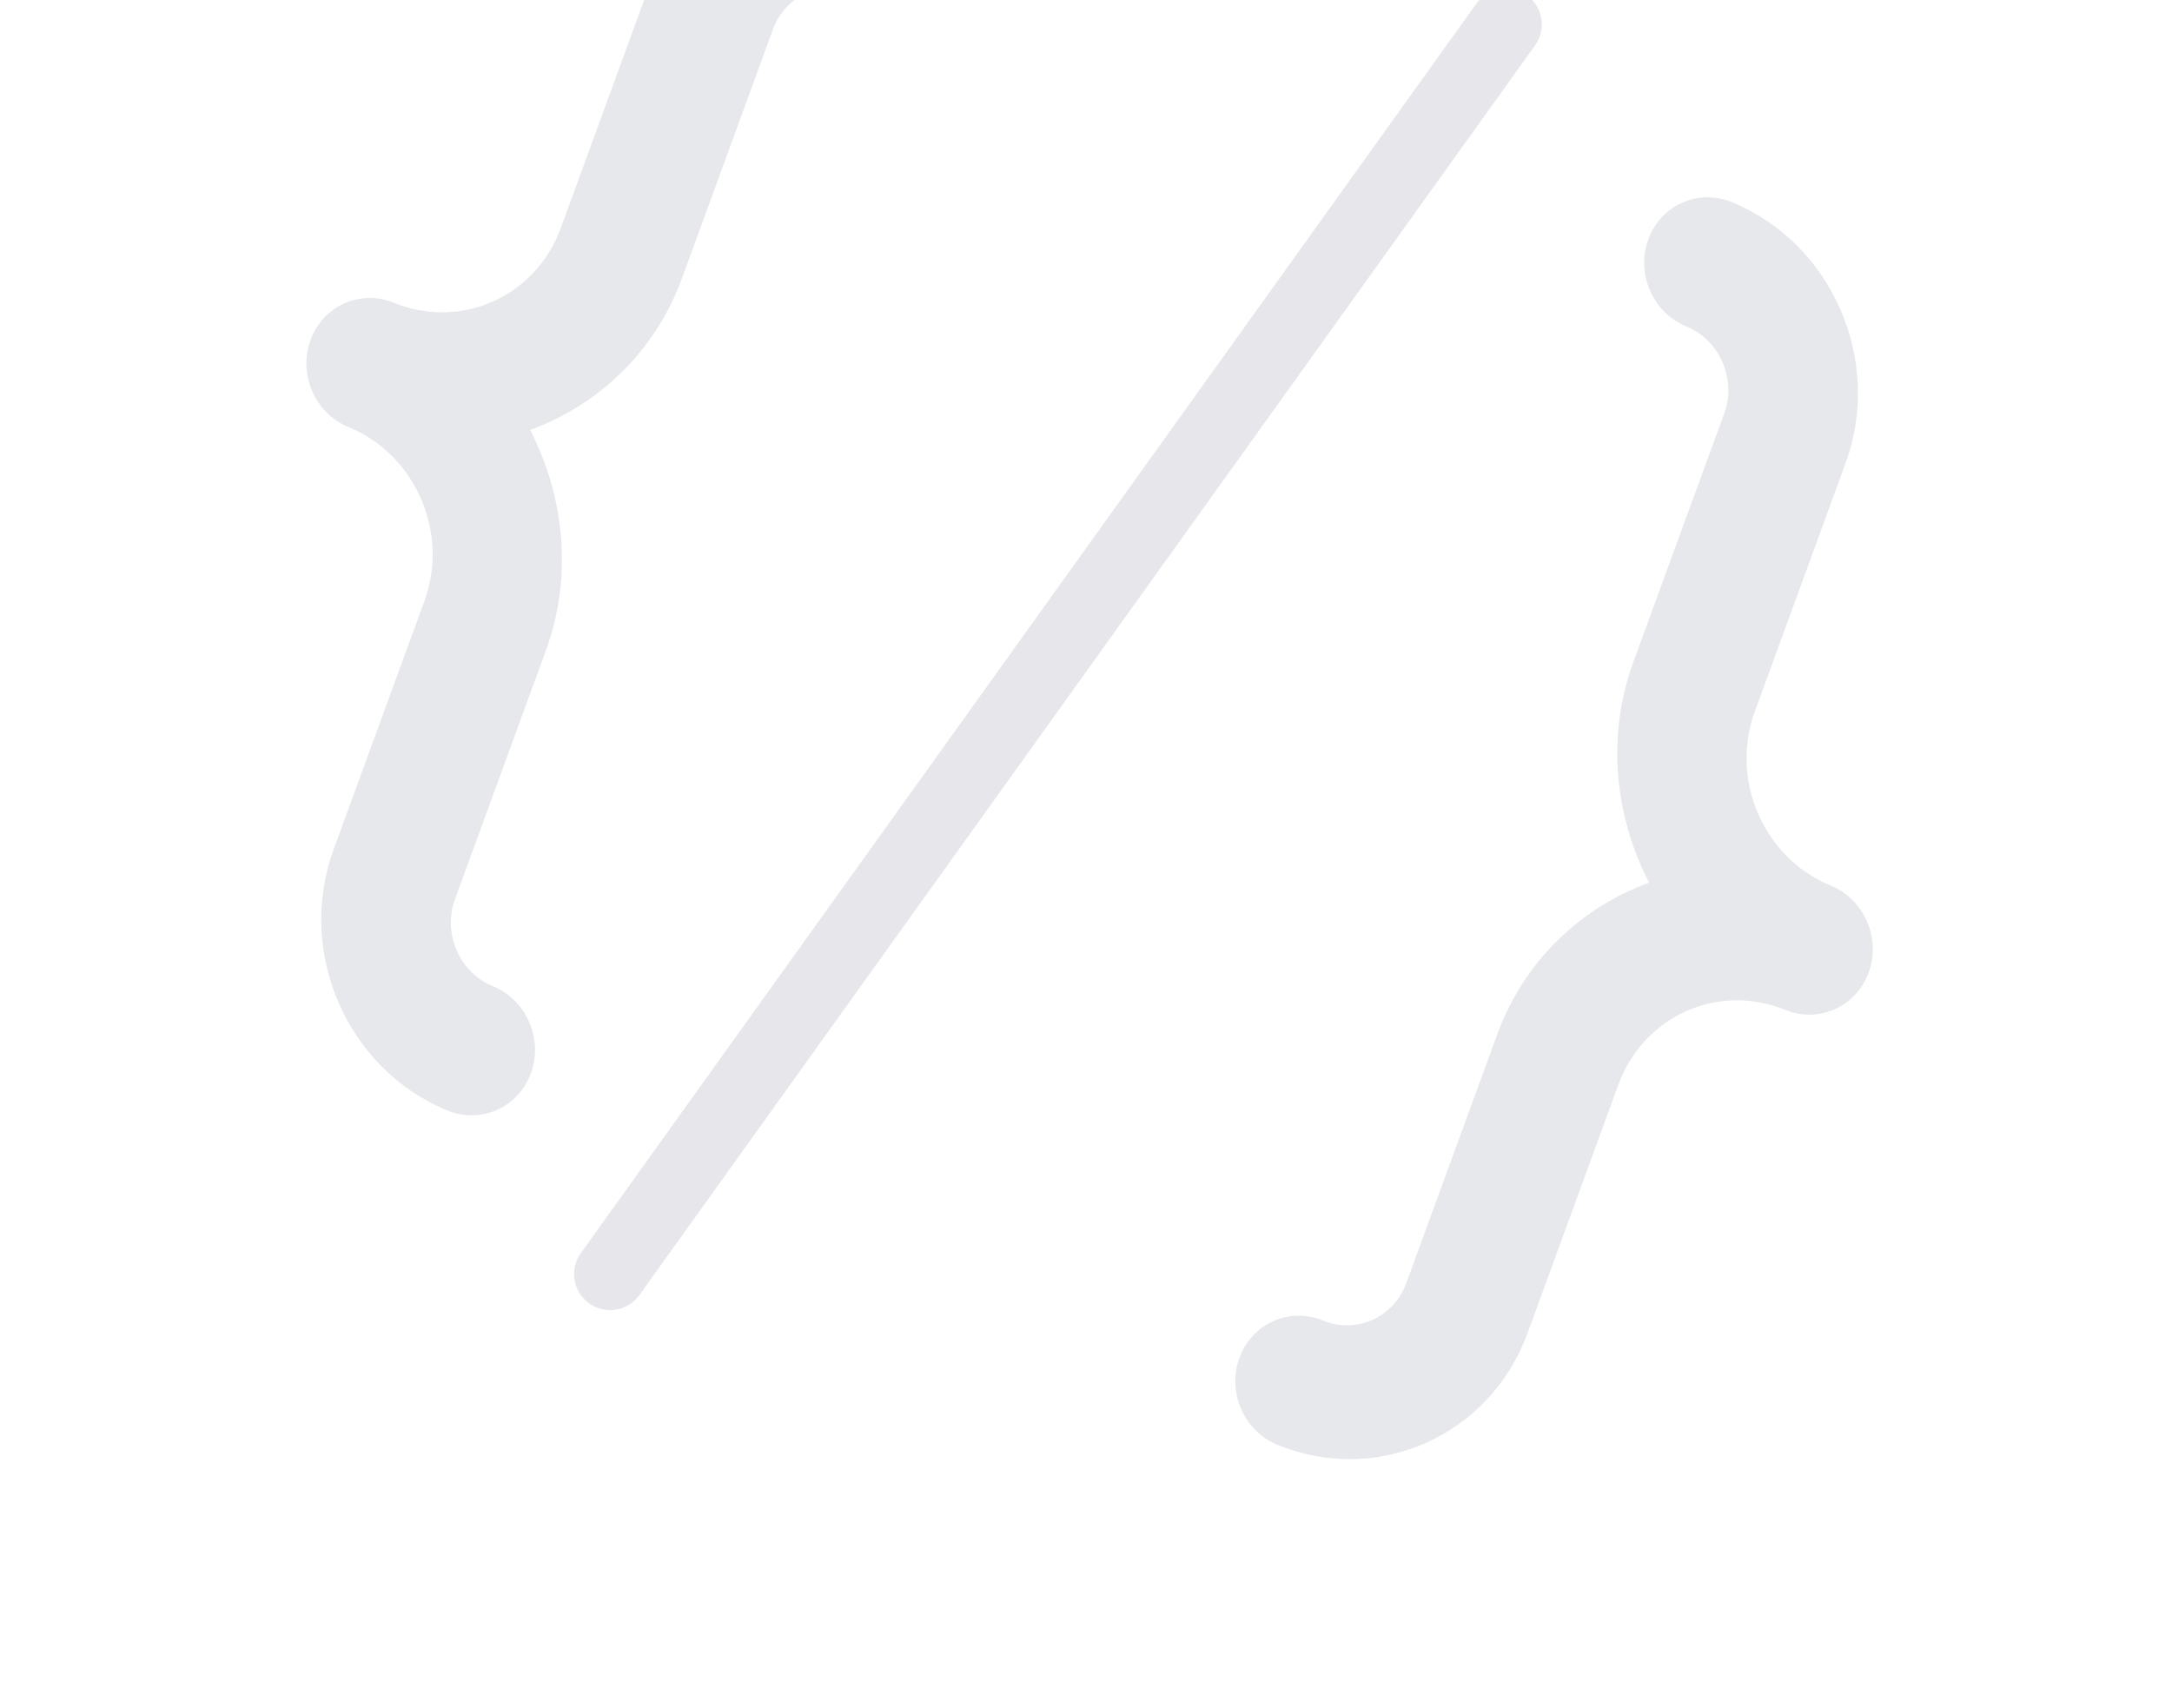 <svg width="267" height="210" viewBox="0 0 267 210" fill="none" xmlns="http://www.w3.org/2000/svg">
<g opacity="0.1">
<path d="M83.849 34.165L95.017 3.612C96.556 -0.597 101.152 -2.658 105.269 -0.971C109.395 0.718 113.98 -1.338 115.521 -5.555C117.063 -9.771 114.979 -14.559 110.854 -16.248C98.516 -21.301 84.716 -15.133 80.098 -2.499L68.929 28.054C65.849 36.479 56.653 40.59 48.425 37.22C44.3 35.531 39.715 37.587 38.173 41.803C36.632 46.02 38.715 50.807 42.841 52.497C51.069 55.867 55.255 65.459 52.176 73.884L41.007 104.437C36.388 117.071 42.671 131.464 55.009 136.518C59.134 138.207 63.72 136.151 65.261 131.935C66.802 127.718 64.719 122.931 60.594 121.241C56.476 119.555 54.388 114.756 55.926 110.548L67.095 79.995C70.446 70.829 69.379 61.03 65.162 52.857C73.478 49.817 80.498 43.331 83.849 34.165Z" fill="#0C1136"/>
<path d="M225.044 108.868C216.816 105.498 212.629 95.906 215.709 87.481L226.878 56.927C231.496 44.294 225.214 29.9 212.876 24.847C208.751 23.157 204.165 25.213 202.624 29.43C201.082 33.646 203.166 38.434 207.291 40.123C211.409 41.81 213.497 46.608 211.959 50.817L200.79 81.37C197.439 90.536 198.506 100.334 202.722 108.507C194.407 111.547 187.387 118.034 184.036 127.2L172.867 157.753C171.329 161.962 166.733 164.022 162.615 162.336C158.49 160.646 153.905 162.703 152.363 166.919C150.822 171.135 152.906 175.923 157.031 177.613C169.369 182.666 183.168 176.497 187.787 163.863L198.956 133.31C202.036 124.885 211.232 120.774 219.46 124.144C223.585 125.834 228.17 123.777 229.712 119.561C231.253 115.345 229.169 110.557 225.044 108.868Z" fill="#0C1136"/>
</g>
<path opacity="0.1" fill-rule="evenodd" clip-rule="evenodd" d="M187.682 -0.598C189.669 0.826 190.126 3.592 188.702 5.579L78.599 159.206C77.175 161.194 74.409 161.65 72.422 160.226C70.434 158.801 69.978 156.036 71.402 154.048L181.505 0.421C182.929 -1.566 185.695 -2.023 187.682 -0.598Z" fill="#0C1136"/>
</svg>

